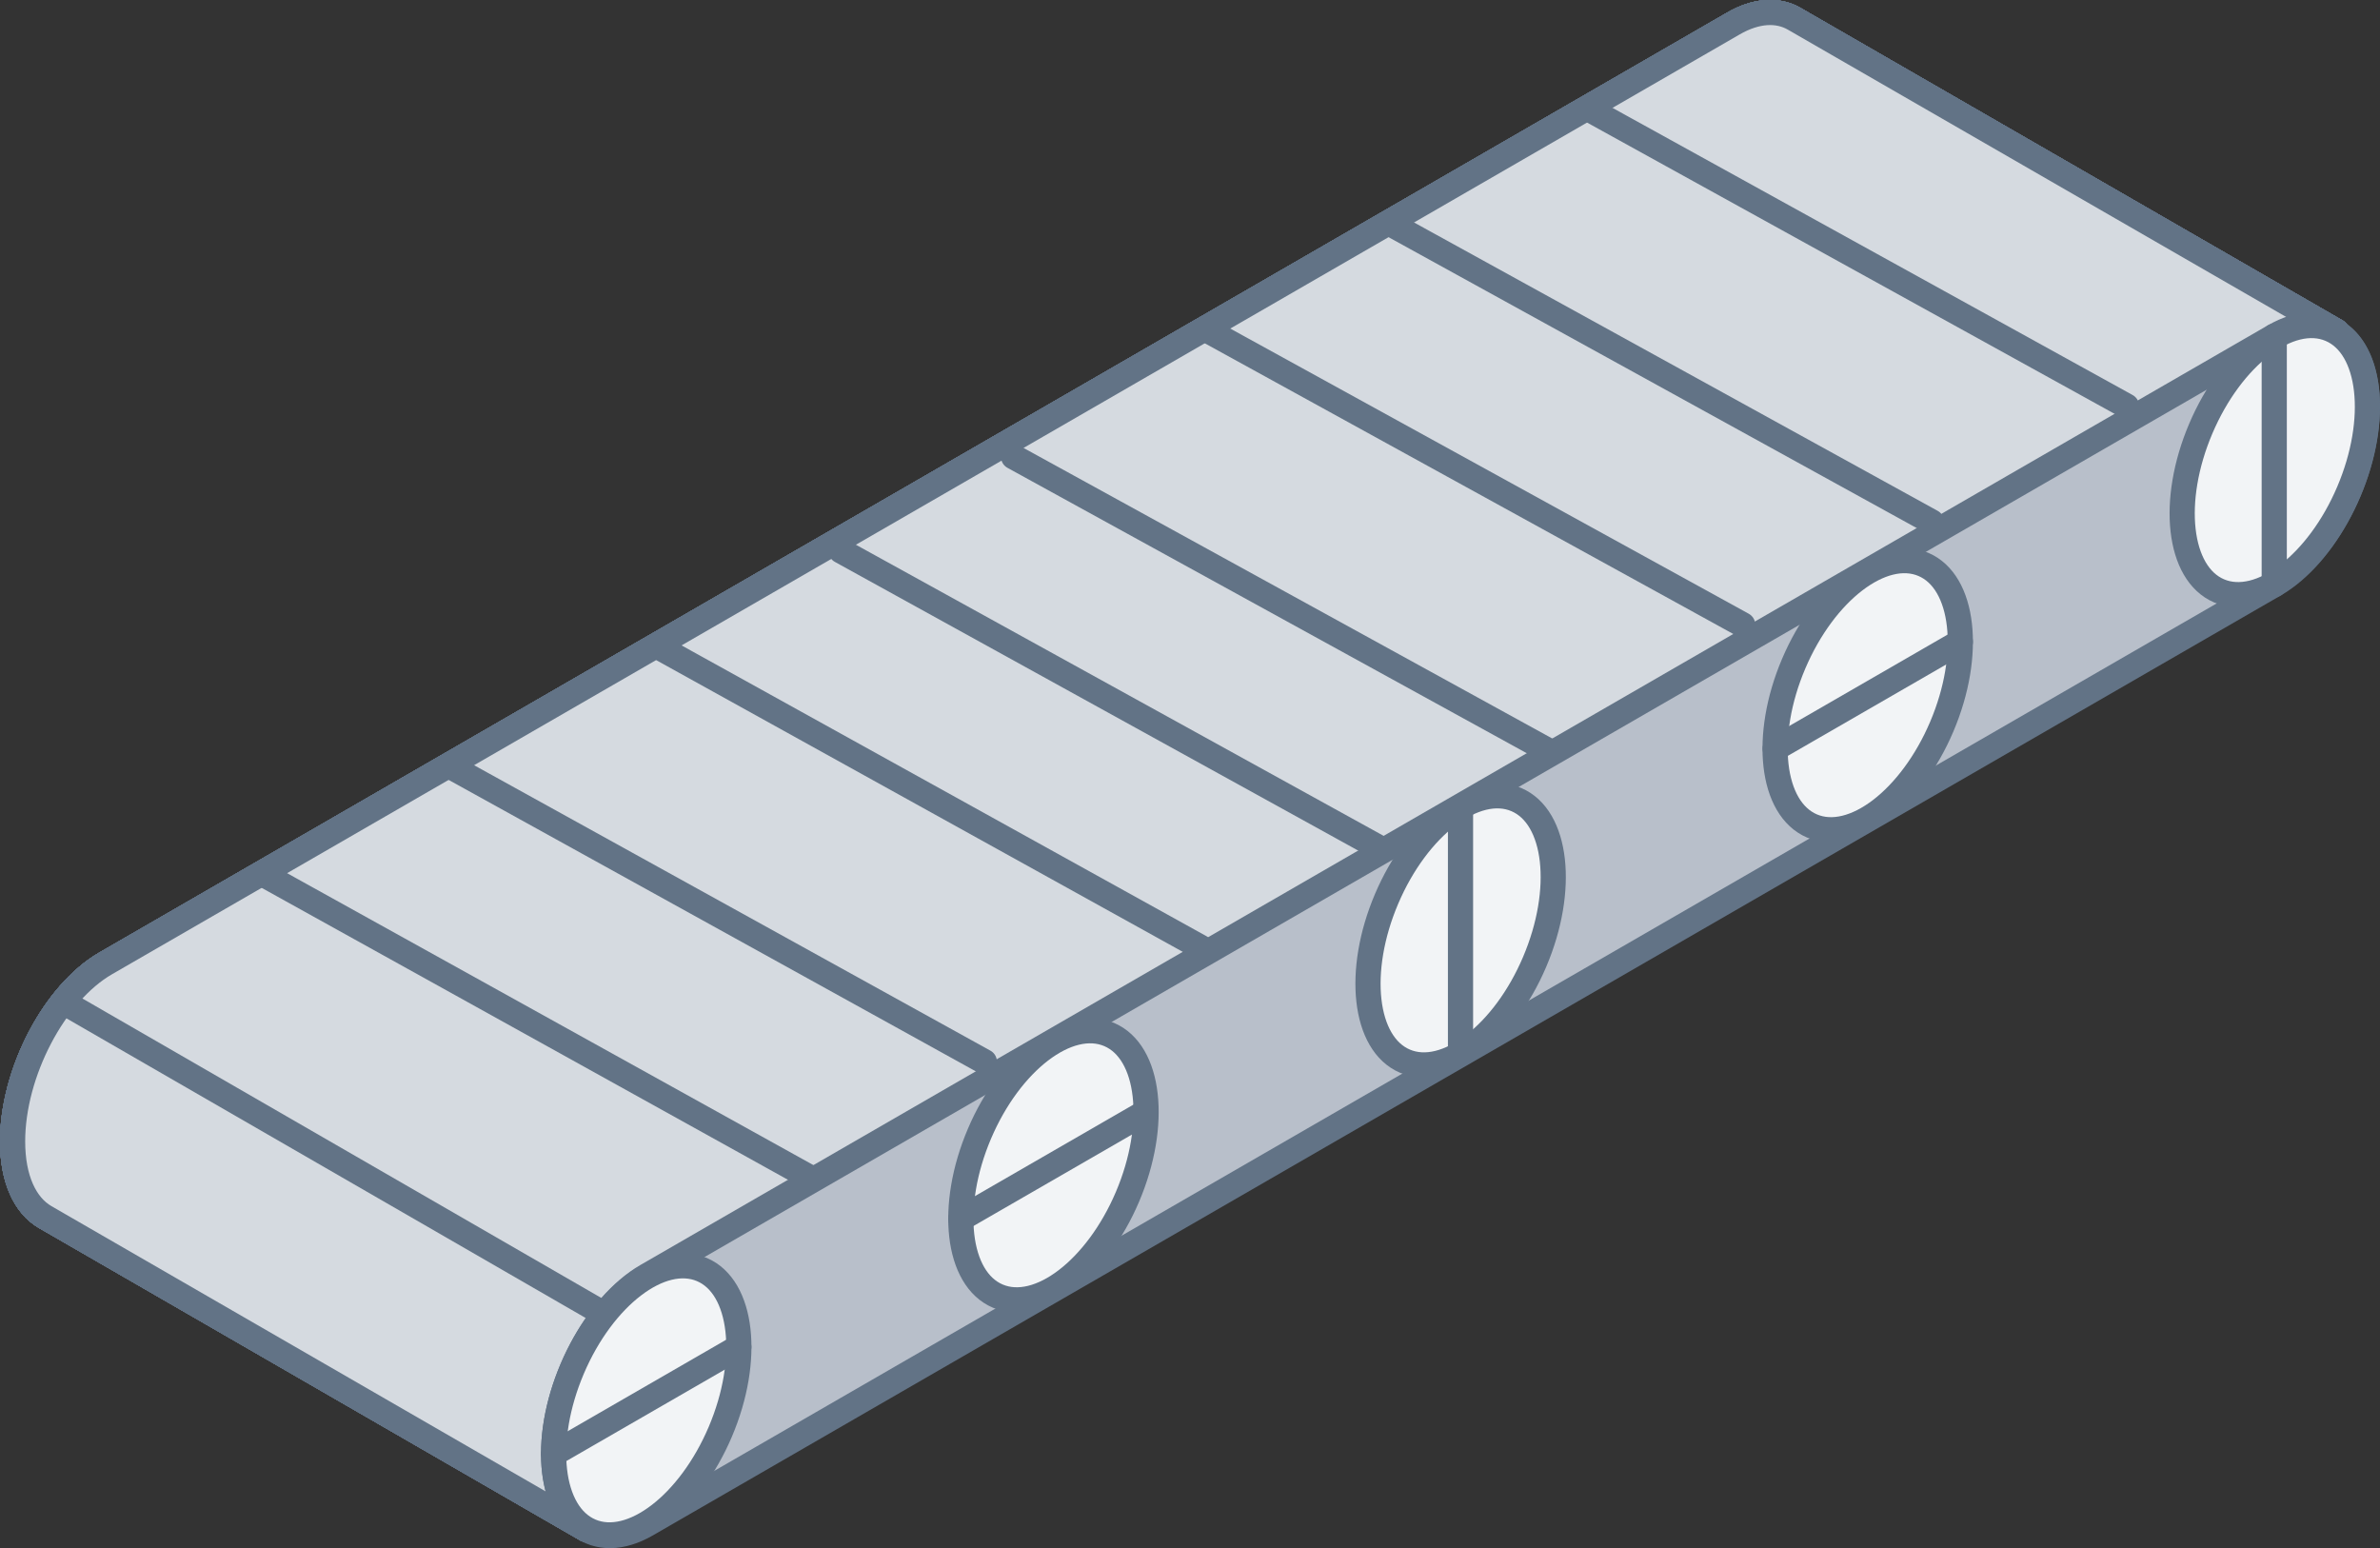 <svg xmlns="http://www.w3.org/2000/svg" xmlns:xlink="http://www.w3.org/1999/xlink" width="189.03" height="122.96" viewBox="0 0 189.03 122.96"><rect x="0" y="0" width="189.03" height="122.96" fill="#333333" stroke="none"/><defs><style>.cls-1{fill:none;}.cls-2{fill:#d5dae0;}.cls-2,.cls-4,.cls-5{stroke:#627386;stroke-linecap:round;stroke-linejoin:round;stroke-width:2px;}.cls-3{clip-path:url(#clip-path);}.cls-4{fill:#b8bfca;}.cls-5{fill:#f2f4f6;}</style><clipPath id="clip-path"><path class="cls-1" d="M142.5,1.49h0c-1.29-.75-3-.68-4.83.38L8.4,76.51C4.31,78.87,1,85.2,1,90.65H1c0,3,1,5.08,2.57,6h0l43,24.82,139-95.15Z"/></clipPath></defs><title>conveyorbelt_01</title><g id="Layer_2" data-name="Layer 2"><g id="Layer_1-2" data-name="Layer 1"><path class="cls-2" d="M142.5,1.49h0c-1.29-.75-3-.68-4.83.38L8.4,76.51C4.31,78.87,1,85.2,1,90.65H1c0,3,1,5.08,2.57,6h0l43,24.82,139-95.15Z"/><path class="cls-2" d="M142.5,1.49h0c-1.29-.75-3-.68-4.83.38L8.4,76.51C4.31,78.87,1,85.2,1,90.65H1c0,3,1,5.08,2.57,6h0l43,24.82,139-95.15Z"/><path class="cls-2" d="M142.5,1.49h0c-1.29-.75-3-.68-4.83.38L8.4,76.51C4.31,78.87,1,85.2,1,90.65H1c0,3,1,5.08,2.57,6h0l43,24.82,139-95.15Z"/><path class="cls-2" d="M142.5,1.49h0c-1.29-.75-3-.68-4.83.38L8.4,76.51C4.31,78.87,1,85.2,1,90.65H1c0,3,1,5.08,2.57,6h0l43,24.82,139-95.15Z"/><path class="cls-2" d="M142.5,1.49h0c-1.29-.75-3-.68-4.83.38L8.4,76.51C4.31,78.87,1,85.2,1,90.65H1c0,3,1,5.08,2.57,6h0l43,24.82,139-95.15Z"/><path class="cls-2" d="M142.5,1.49h0c-1.29-.75-3-.68-4.83.38L8.4,76.51C4.31,78.87,1,85.2,1,90.65H1c0,3,1,5.08,2.57,6h0l43,24.82,139-95.15Z"/><path class="cls-2" d="M142.5,1.49h0c-1.29-.75-3-.68-4.83.38L8.4,76.51C4.31,78.87,1,85.2,1,90.65H1c0,3,1,5.08,2.57,6h0l43,24.82,139-95.15Z"/><path class="cls-2" d="M142.5,1.49h0c-1.29-.75-3-.68-4.83.38L8.4,76.51C4.31,78.87,1,85.2,1,90.65H1c0,3,1,5.08,2.57,6h0l43,24.82,139-95.15Z"/><path class="cls-2" d="M142.5,1.49h0c-1.29-.75-3-.68-4.83.38L8.4,76.51C4.31,78.87,1,85.2,1,90.65H1c0,3,1,5.08,2.57,6h0l43,24.82,139-95.15Z"/><g class="cls-3"><line class="cls-2" x1="125.9" y1="8.51" x2="168.9" y2="32.25"/><line class="cls-2" x1="110.42" y1="17.77" x2="153.42" y2="41.45"/><line class="cls-2" x1="95.41" y1="25.97" x2="138.41" y2="49.62"/><line class="cls-2" x1="80.5" y1="36.28" x2="123.5" y2="59.91"/><line class="cls-2" x1="66.79" y1="43.75" x2="109.79" y2="67.47"/><line class="cls-2" x1="52.36" y1="51.42" x2="95.36" y2="75.24"/><line class="cls-2" x1="35.18" y1="60.55" x2="78.18" y2="84.32"/><line class="cls-2" x1="21.23" y1="69.62" x2="64.23" y2="93.47"/><line class="cls-2" x1="5.01" y1="79.57" x2="48.02" y2="104.39"/></g><path class="cls-4" d="M180.63,46.44,51.37,121.07c-4.08,2.36-7.4-.15-7.4-5.6h0c0-5.45,3.32-11.78,7.4-14.14L180.63,26.7c4.09-2.36,7.4.15,7.4,5.6h0C188,37.75,184.72,44.08,180.63,46.44Z"/><ellipse class="cls-5" cx="51.33" cy="111.23" rx="11.29" ry="6.39" transform="translate(-71.12 114.9) rotate(-66.95)"/><ellipse class="cls-5" cx="83.67" cy="92.56" rx="11.29" ry="6.39" transform="translate(-34.26 133.3) rotate(-66.95)"/><ellipse class="cls-5" cx="116" cy="73.89" rx="11.29" ry="6.39" transform="translate(2.6 151.7) rotate(-66.95)"/><ellipse class="cls-5" cx="148.34" cy="55.22" rx="11.29" ry="6.39" transform="translate(39.45 170.09) rotate(-66.95)"/><ellipse class="cls-5" cx="180.68" cy="36.54" rx="11.29" ry="6.39" transform="translate(76.31 188.49) rotate(-66.95)"/><line class="cls-5" x1="76.31" y1="96.8" x2="91.02" y2="88.31"/><line class="cls-5" x1="116" y1="64.08" x2="116" y2="83.69"/><line class="cls-5" x1="140.99" y1="59.46" x2="155.7" y2="50.97"/><line class="cls-5" x1="180.63" y1="26.7" x2="180.63" y2="46.44"/><line class="cls-5" x1="43.97" y1="115.47" x2="58.68" y2="106.98"/></g></g></svg>